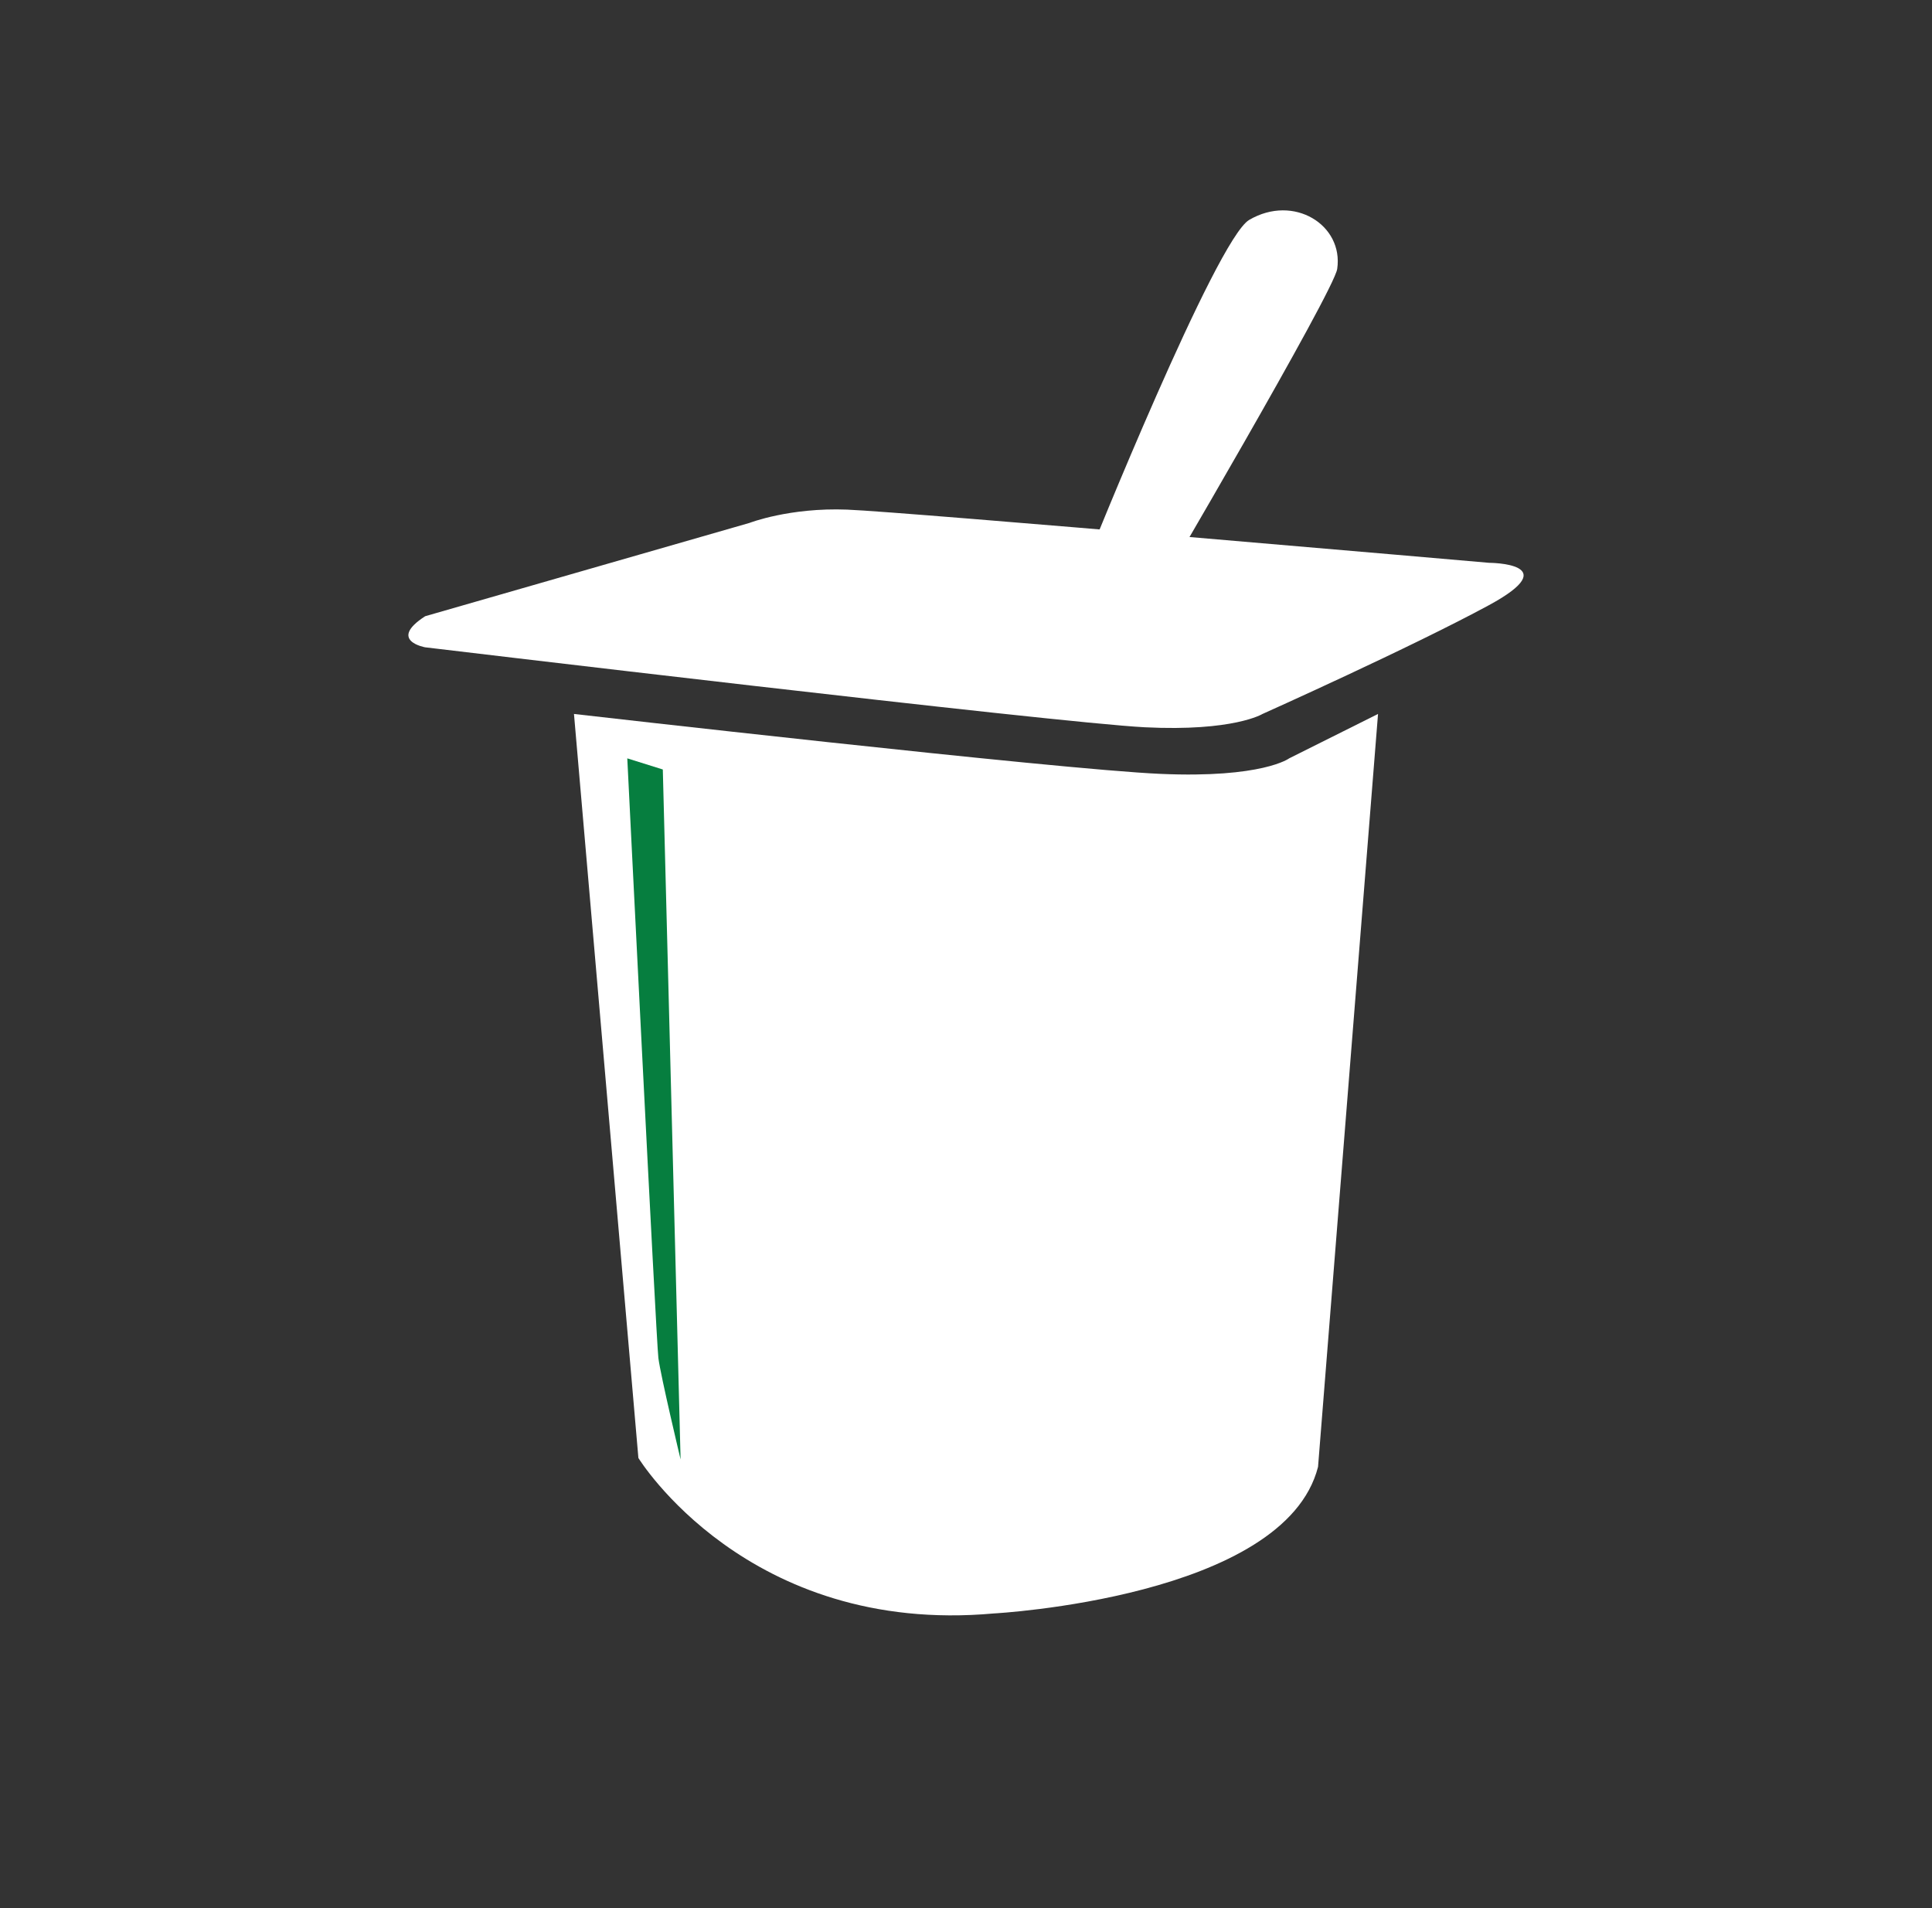 <?xml version="1.0" encoding="utf-8"?>
<!-- Generator: Adobe Illustrator 16.0.0, SVG Export Plug-In . SVG Version: 6.00 Build 0)  -->
<!DOCTYPE svg PUBLIC "-//W3C//DTD SVG 1.1 Tiny//EN" "http://www.w3.org/Graphics/SVG/1.1/DTD/svg11-tiny.dtd">
<svg version="1.1" baseProfile="tiny" id="Layer_1" xmlns="http://www.w3.org/2000/svg" xmlns:xlink="http://www.w3.org/1999/xlink"
	 x="0px" y="0px" width="224.505px" height="221.739px" viewBox="0 0 224.505 221.739" xml:space="preserve">
<rect x="0" y="0" width="224.505" height="221.739" fill="#333333" stroke="none"/>
<path fill="#FFFFFF" d="M126.492,64.677c0,0,14.815-36.866,18.671-39.125c5.182-3.03,10.975,0.588,10.225,5.698
	c-0.381,2.637-21.337,38.314-21.337,38.314L126.492,64.677z"/>
<path fill="#FFFFFF" d="M66.698,82.966l7.486,86.459c0,0,12.648,20.649,41.296,18.068c0,0,33.808-1.808,37.681-17.036l6.971-87.492
	l-10.326,5.16c0,0-3.1,2.325-14.971,1.803C122.962,89.416,66.698,82.966,66.698,82.966"/>
<path fill="#067E3F" d="M72.893,88.126l4.128,1.293l2.066,80.178c0,0-2.321-9.721-2.581-11.786
	C76.248,155.747,72.893,88.126,72.893,88.126"/>
<path fill="#FFFFFF" d="M49.406,71.609l37.685-10.842c0,0,4.646-1.807,11.352-1.546c6.712,0.257,74.591,6.181,74.591,6.181
	s9.037,0.012,0,4.916c-9.035,4.903-26.328,12.649-26.328,12.649s-3.352,2.06-13.677,1.546c-10.322-0.519-83.623-9.292-83.623-9.292
	S45.019,74.449,49.406,71.609"/>
<g>
</g>
<g>
</g>
<g>
</g>
<g>
</g>
<g>
</g>
<g>
</g>
<g>
</g>
<g>
</g>
<g>
</g>
<g>
</g>
<g>
</g>
<g>
</g>
<g>
</g>
<g>
</g>
<g>
</g>
</svg>
